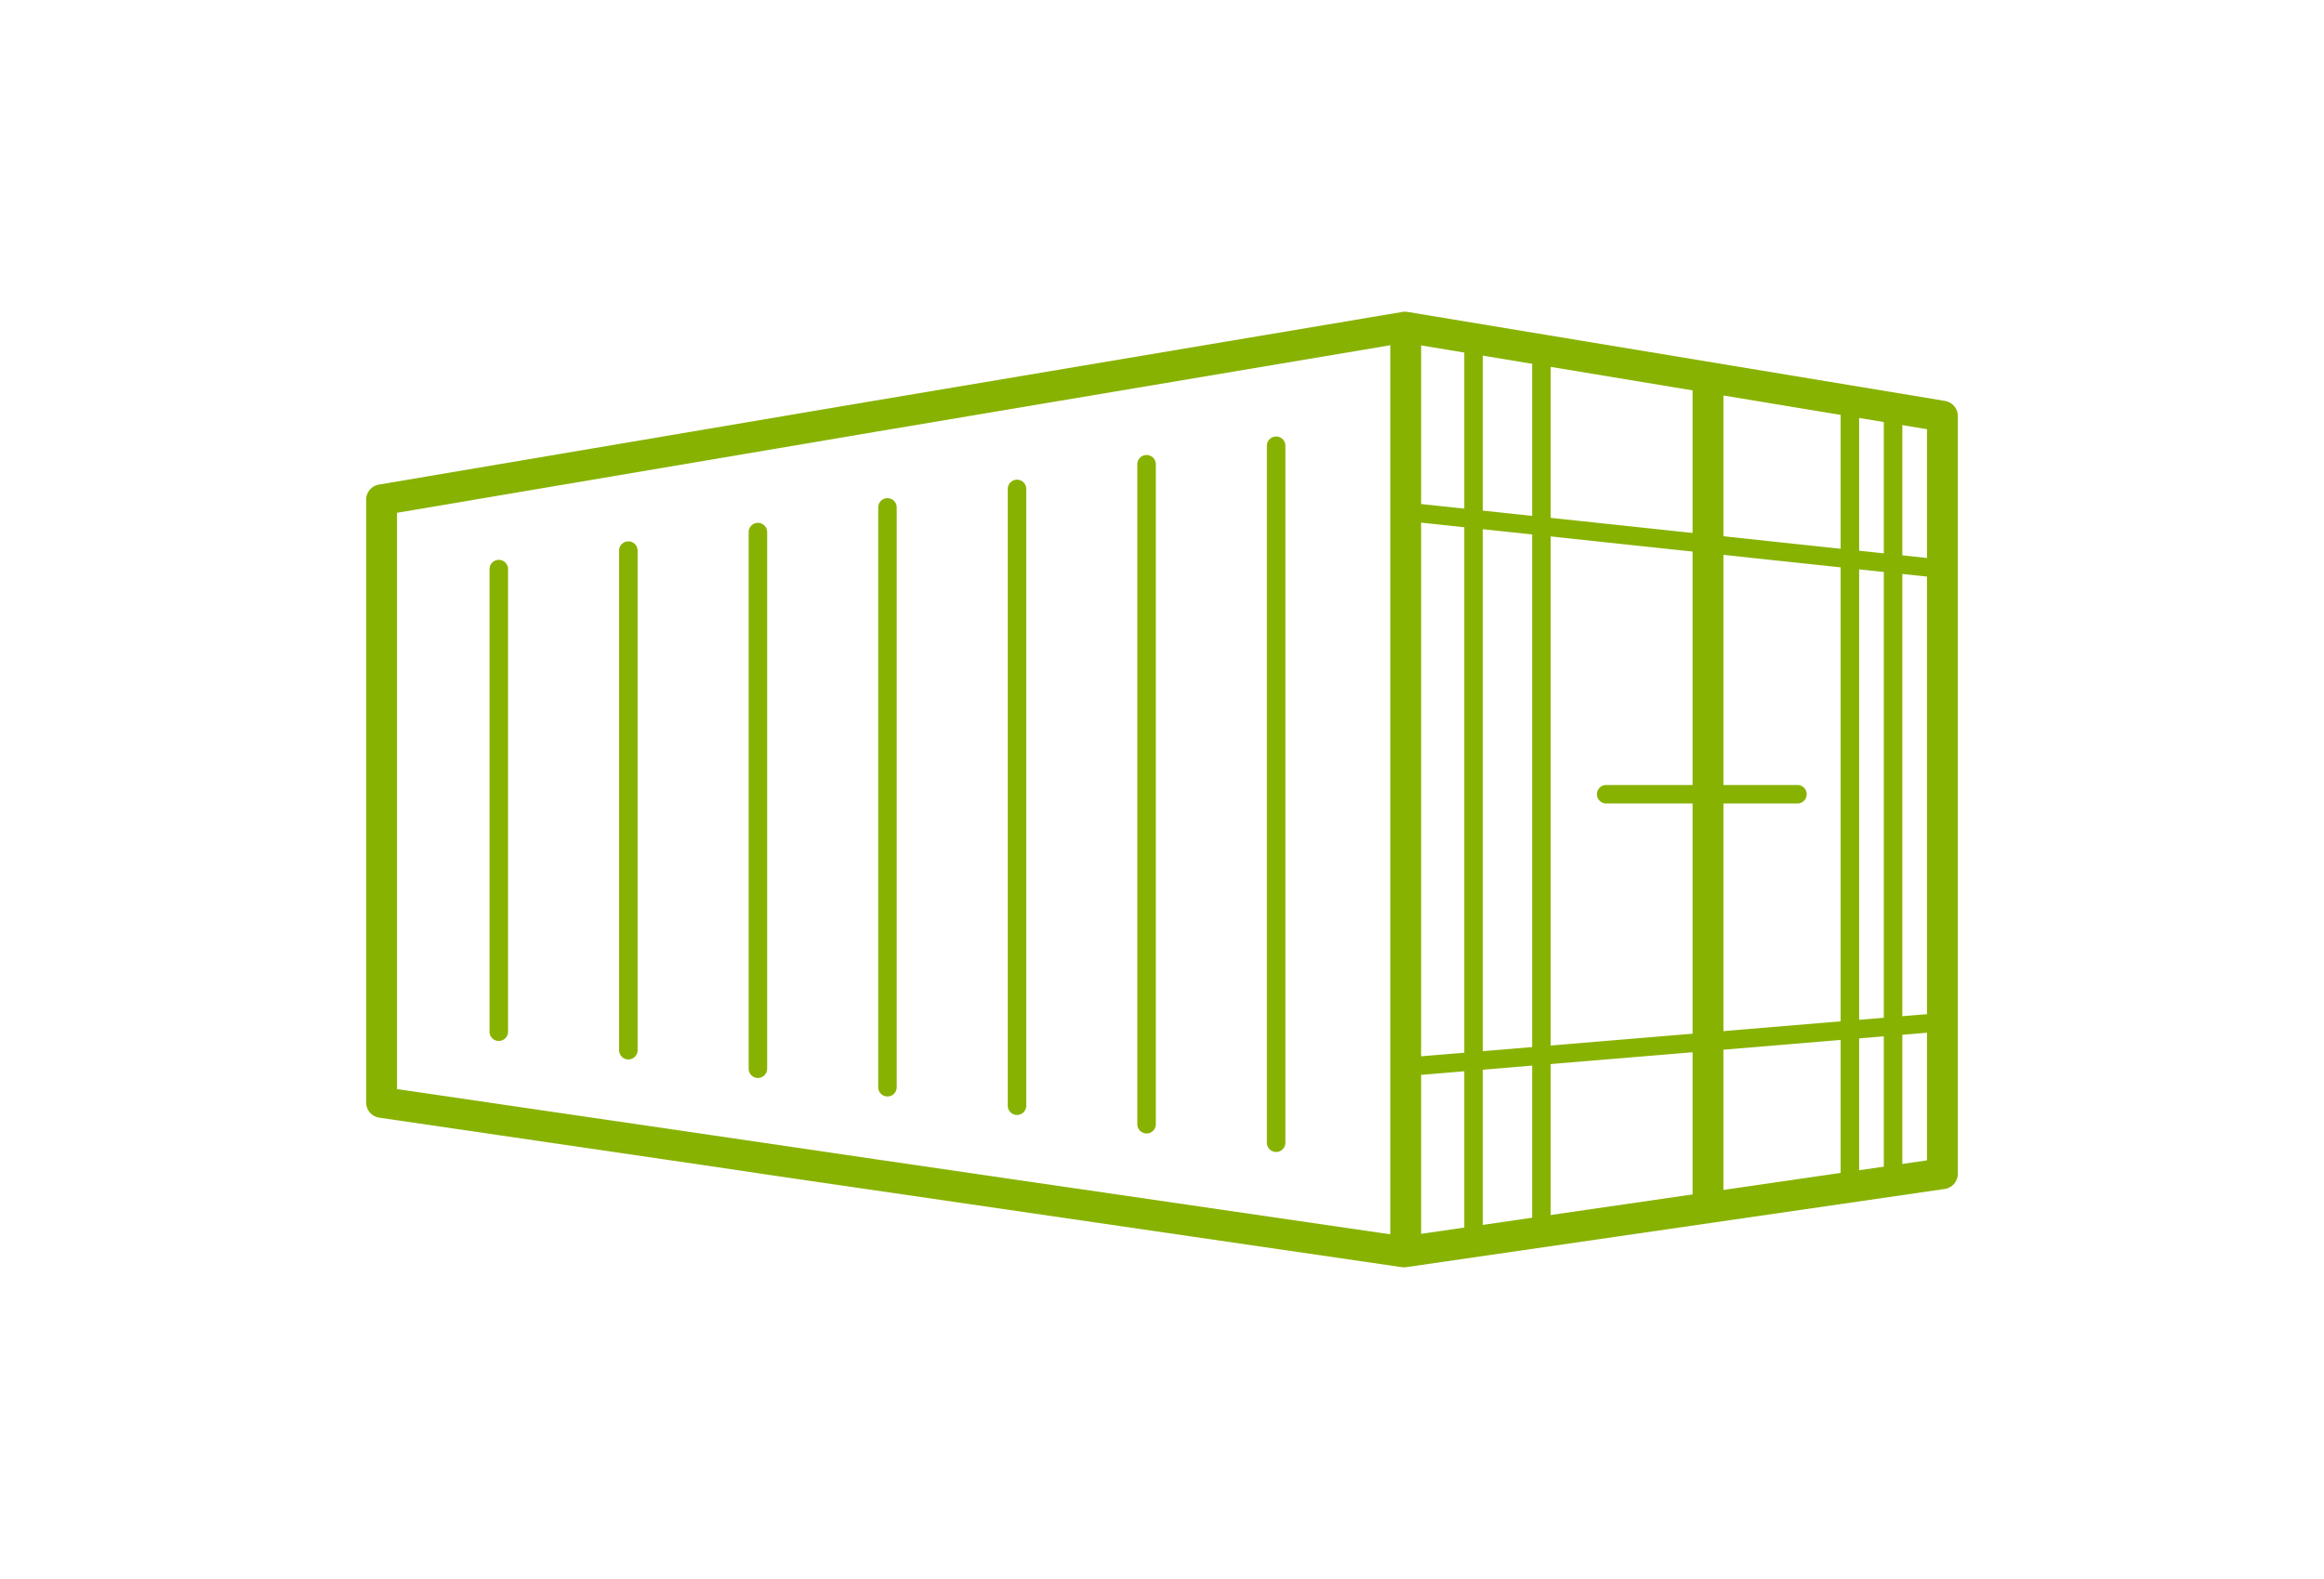 <svg xmlns="http://www.w3.org/2000/svg" width="376.699" height="256.003" viewBox="0 0 376.699 256.003"><g fill="#88b202"><path d="M238.85 203.77a1.5 1.5 0 0 1-1.5-1.5v-147a1.5 1.5 0 1 1 3 0v147a1.5 1.5 0 0 1-1.5 1.5zm11-2a1.5 1.5 0 0 1-1.5-1.5v-144a1.5 1.5 0 1 1 3 0v144a1.5 1.5 0 0 1-1.5 1.5zm57-9a1.5 1.5 0 0 1-1.5-1.5v-125a1.5 1.5 0 1 1 3 0v125a1.5 1.5 0 0 1-1.5 1.5zm-7 2a1.5 1.5 0 0 1-1.5-1.5v-128a1.5 1.5 0 1 1 3 0v128a1.5 1.5 0 0 1-1.5 1.5z"/><path d="M227.608 205.466c-.06 0-.12-.002-.182-.006l-.134-.01a3.667 3.667 0 0 1-.18-.02l-100.04-14.59-12.798-1.9-52.788-7.73a2.5 2.5 0 0 1-2.138-2.475V81.027a2.5 2.5 0 0 1 2.083-2.465l79.626-13.48 86.27-14.51c.272-.046.55-.046.823 0L315.257 65a2.5 2.5 0 0 1 2.092 2.466v122.83a2.5 2.5 0 0 1-2.142 2.475l-87.24 12.67c-.12.018-.24.026-.36.026zM64.35 176.576l50.655 7.418 26.803 3.938 85.768 12.513 84.774-12.312V69.587l-84.604-14.015-85.855 14.44L64.35 83.14v93.436z"/><path d="M227.85 204.77a2.5 2.5 0 0 1-2.5-2.5v-148a2.5 2.5 0 1 1 5 0v148a2.5 2.5 0 0 1-2.5 2.5zm49-7.698a2.5 2.5 0 0 1-2.5-2.5V63.27a2.5 2.5 0 0 1 5 0v131.302a2.5 2.5 0 0 1-2.5 2.5z"/><path d="M312.755 93.516c-.054 0-.107-.002-.16-.008l-84.833-9.05a1.499 1.499 0 1 1 .318-2.983l84.832 9.05a1.499 1.499 0 0 1-.158 2.99zm-84.835 80.951a1.5 1.5 0 0 1-.124-2.994l85.5-7.125c.83-.064 1.55.544 1.62 1.37a1.502 1.502 0 0 1-1.37 1.62l-85.5 7.124a1.093 1.093 0 0 1-.127.007zm-21.07 12.303a1.5 1.5 0 0 1-1.5-1.5v-113a1.5 1.5 0 1 1 3 0v113a1.5 1.5 0 0 1-1.5 1.5zm-21-3a1.5 1.5 0 0 1-1.5-1.5v-107a1.5 1.5 0 1 1 3 0v107a1.5 1.5 0 0 1-1.5 1.5zm-21-3a1.5 1.5 0 0 1-1.5-1.5v-100a1.5 1.5 0 1 1 3 0v100a1.5 1.5 0 0 1-1.5 1.5zm-21-3a1.5 1.5 0 0 1-1.5-1.5v-94a1.5 1.5 0 1 1 3 0v94a1.5 1.5 0 0 1-1.5 1.5zm-21-3a1.5 1.5 0 0 1-1.5-1.5v-87a1.5 1.5 0 1 1 3 0v87a1.5 1.5 0 0 1-1.5 1.5zm-21-3a1.5 1.5 0 0 1-1.5-1.5v-81a1.5 1.5 0 1 1 3 0v81a1.5 1.5 0 0 1-1.5 1.5zm-21-3a1.5 1.5 0 0 1-1.5-1.5v-75a1.5 1.5 0 1 1 3 0v75a1.5 1.5 0 0 1-1.5 1.5zm210.5-38.5h-31a1.5 1.5 0 0 1 0-3h31a1.5 1.5 0 1 1 0 3z"/></g></svg>